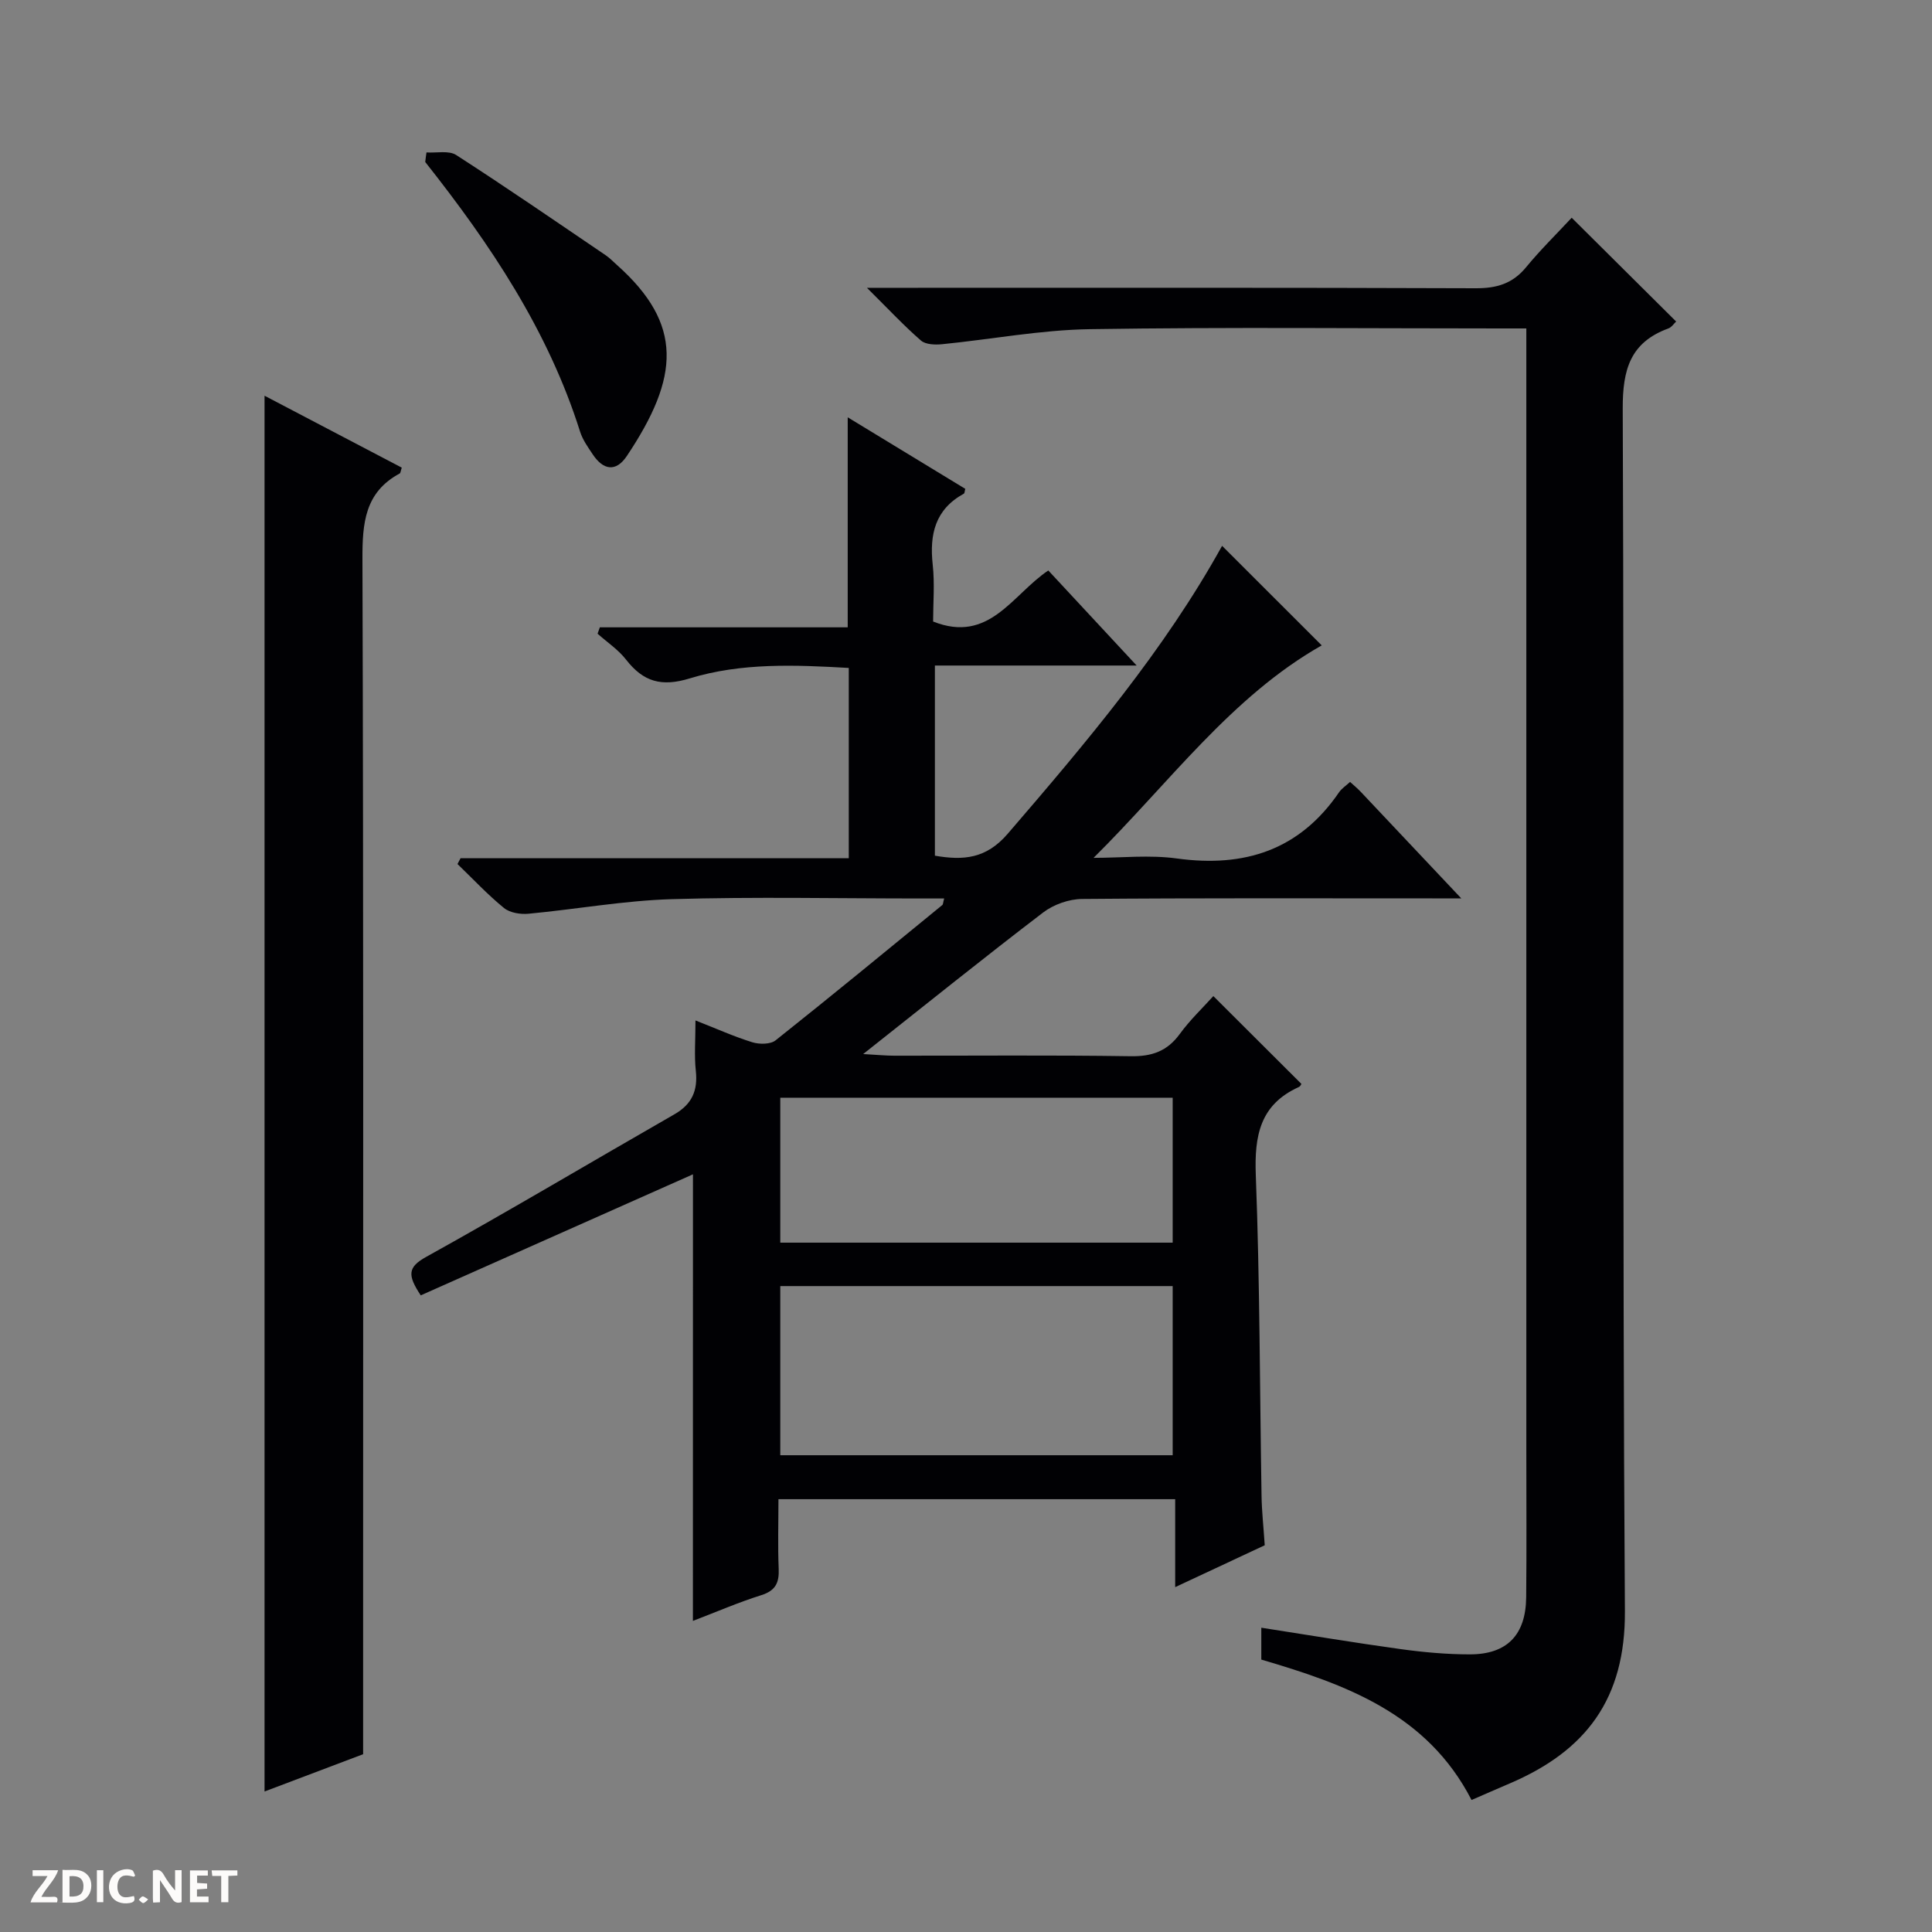 <svg enable-background="new 0 0 400 400" viewBox="0 0 400 400" xmlns="http://www.w3.org/2000/svg"><rect x="0" y="0" width="400" height="400" fill="#808080" stroke="none"/><g fill="#fcfbfa"><path d="m37.59 393.81c-.92.31-1.52.05-2-.78-.7-1.2-1.52-2.34-2.47-3.78v4.59c-.55.03-.95.05-1.41.07-.03-.37-.06-.64-.06-.91 0-1.91 0-3.81 0-5.7 1.13-.41 1.77-.03 2.29.91.62 1.11 1.38 2.14 2.31 3.19v-4.2h1.35v6.61z"/><path d="m12.94 393.88v-6.75c1.9.19 3.93-.54 5.37 1.29.8 1.01.78 2.88.03 3.97-1.37 1.97-3.4 1.51-6.4 1.49m2.45-1.22c2.04.12 2.92-.58 2.89-2.21-.03-1.51-.98-2.19-2.89-2z"/><path d="m11.81 393.87h-5.49c.68-2.18 2.47-3.48 3.51-5.45h-3.08v-1.21h5.29c-.71 2.13-2.44 3.48-3.47 5.51.86 0 1.63.04 2.39-.01.79-.05 1.14.21.85 1.16"/><path d="m39.33 393.86v-6.61h3.7v1.07h-2.22v1.52c.68.04 1.34.09 2.07.13v1.07c-.72.05-1.38.09-2.1.14v1.48h2.4v1.19h-3.85z"/><path d="m27.71 388.56c-1.15-.3-2.46-.61-3.1.64-.37.73-.41 1.93-.06 2.67.63 1.35 1.99.93 3.17.68.35.94-.01 1.32-.93 1.46-1.62.25-3.05-.27-3.76-1.48-.73-1.24-.6-3.03.31-4.17.88-1.11 2.71-1.7 4-1.16.32.13.44.74.65 1.12-.1.08-.19.16-.28.24"/><path d="m49.15 387.24v1.07c-.59.02-1.17.05-1.87.08v5.44h-1.48v-5.44h-1.85c-.05-.4-.08-.73-.13-1.15z"/><path d="m20.06 387.21h1.33v6.62h-1.33z"/><path d="m30.68 393.25c-.39.38-.8.79-1.05.76-.32-.05-.6-.45-.9-.7.26-.24.51-.64.8-.67.29-.04.62.3 1.15.61"/></g><path d="m143.47 243.13c-18.63 8.28-37.51 16.68-56.36 25.06-2.76-4.17-2.72-5.83 1.1-7.95 17.28-9.59 34.26-19.7 51.41-29.53 3.65-2.09 4.89-4.93 4.44-9.03-.34-3.12-.07-6.3-.07-10.41 4.26 1.67 7.94 3.33 11.77 4.52 1.46.45 3.75.45 4.82-.4 11.6-9.21 23.04-18.63 34.51-28.01.18-.15.16-.54.39-1.36-1.73 0-3.32 0-4.91 0-17.16 0-34.34-.37-51.49.14-9.9.3-19.76 2.09-29.65 3.02-1.68.16-3.87-.19-5.1-1.2-3.41-2.78-6.43-6.03-9.61-9.09.21-.4.42-.8.63-1.2h80.38c0-13.37 0-26.13 0-39.4-11.03-.63-22.21-1.12-32.91 2.16-5.89 1.81-9.63.7-13.2-3.88-1.61-2.07-3.91-3.59-5.9-5.37.16-.44.31-.88.47-1.32h51.32c0-14.86 0-28.89 0-43.48 8.26 5.03 16.31 9.93 24.34 14.81-.13.45-.12.9-.3 1-5.95 3.26-7.13 8.44-6.44 14.71.43 3.93.08 7.94.08 11.76 11.64 4.63 16.38-5.57 23.85-10.57 5.94 6.39 11.79 12.69 18.29 19.68-14.33 0-27.87 0-41.77 0v39.37c5.89 1.02 10.61.65 15.07-4.53 16.31-18.94 32.41-37.97 44.39-59.62 6.98 6.97 13.88 13.86 20.63 20.61-18.74 10.62-31.57 28.48-47.24 43.99 5.76 0 11.61-.65 17.26.13 14.01 1.92 25.39-1.74 33.57-13.71.55-.8 1.44-1.36 2.28-2.14.81.74 1.57 1.37 2.24 2.08 6.62 7 13.24 14.03 20.78 22.03-2.65 0-4.33 0-6.01 0-24.16 0-48.33-.09-72.49.12-2.71.02-5.88 1.14-8.04 2.78-12.15 9.27-24.05 18.86-37.29 29.33 3.06.17 4.72.34 6.38.34 16.33.02 32.67-.14 48.99.11 4.41.07 7.58-1.03 10.19-4.62 2.13-2.92 4.8-5.45 6.94-7.83 6.13 6.11 12.1 12.07 18.22 18.17.04-.05-.16.49-.53.66-8.04 3.64-9.21 10.08-8.9 18.25.84 22.12.82 44.28 1.19 66.42.05 3.15.4 6.29.66 10.2-5.74 2.68-11.81 5.52-18.54 8.67 0-6.39 0-12.1 0-18.21-27.5 0-54.53 0-82.14 0 0 4.84-.15 9.63.05 14.4.12 2.87-.62 4.53-3.6 5.47-4.71 1.48-9.27 3.46-14.16 5.33.01-31.34.01-62.2.01-92.46zm99.32 23.14c-27.31 0-54.2 0-81.24 0v35.02h81.24c0-11.74 0-23.17 0-35.02zm0-39c-27.32 0-54.21 0-81.24 0v30.01h81.24c0-10.06 0-19.83 0-30.01z" fill="#010104"/><path d="m325.4 45.08c7.72 7.67 14.56 14.47 21.63 21.49-.48.44-.95 1.19-1.61 1.43-7.88 2.89-9.48 8.48-9.45 16.61.34 82.97-.11 165.95.45 248.92.12 18.28-8.12 28.98-23.82 35.7-2.58 1.1-5.15 2.23-7.93 3.44-9.22-17.91-26.09-23.94-43.53-29.07 0-2.23 0-4.32 0-6.6 9.81 1.52 19.27 3.11 28.78 4.42 4.76.66 9.6 1.1 14.4 1.1 7.71 0 11.58-4.03 11.66-11.82.1-10 .03-19.99.03-29.99 0-75.31 0-150.62 0-225.93 0-1.99 0-3.99 0-6.78-1.91 0-3.66 0-5.4 0-28.32 0-56.65-.29-84.97.15-10.22.16-20.41 2.11-30.63 3.12-1.43.14-3.37.07-4.33-.76-3.49-3.03-6.66-6.43-11.19-10.92h7.06c39.65 0 79.31-.06 118.96.09 4.34.02 7.64-.94 10.44-4.34 2.93-3.57 6.26-6.83 9.45-10.26z" fill="#010104"/><path d="m54.77 81.93c9.44 4.95 18.94 9.93 28.41 14.89-.23.68-.24 1.11-.43 1.21-7.22 3.89-7.73 10.26-7.71 17.69.23 71.33.14 142.67.14 214v33.47c-5.77 2.18-13.16 4.98-20.41 7.72 0-96.38 0-192.47 0-288.98z" fill="#010104"/><path d="m88.3 31.56c2.07.14 4.61-.45 6.14.53 10.46 6.74 20.71 13.8 31.01 20.79.82.56 1.51 1.3 2.26 1.96 13.8 12.3 12.99 23.23 2.07 39.57-2.27 3.39-4.88 2.92-7.04-.31-1.01-1.51-2.12-3.06-2.65-4.76-6.61-20.94-18.59-38.79-32.05-55.8.07-.66.16-1.32.26-1.98z" fill="#010104"/></svg>